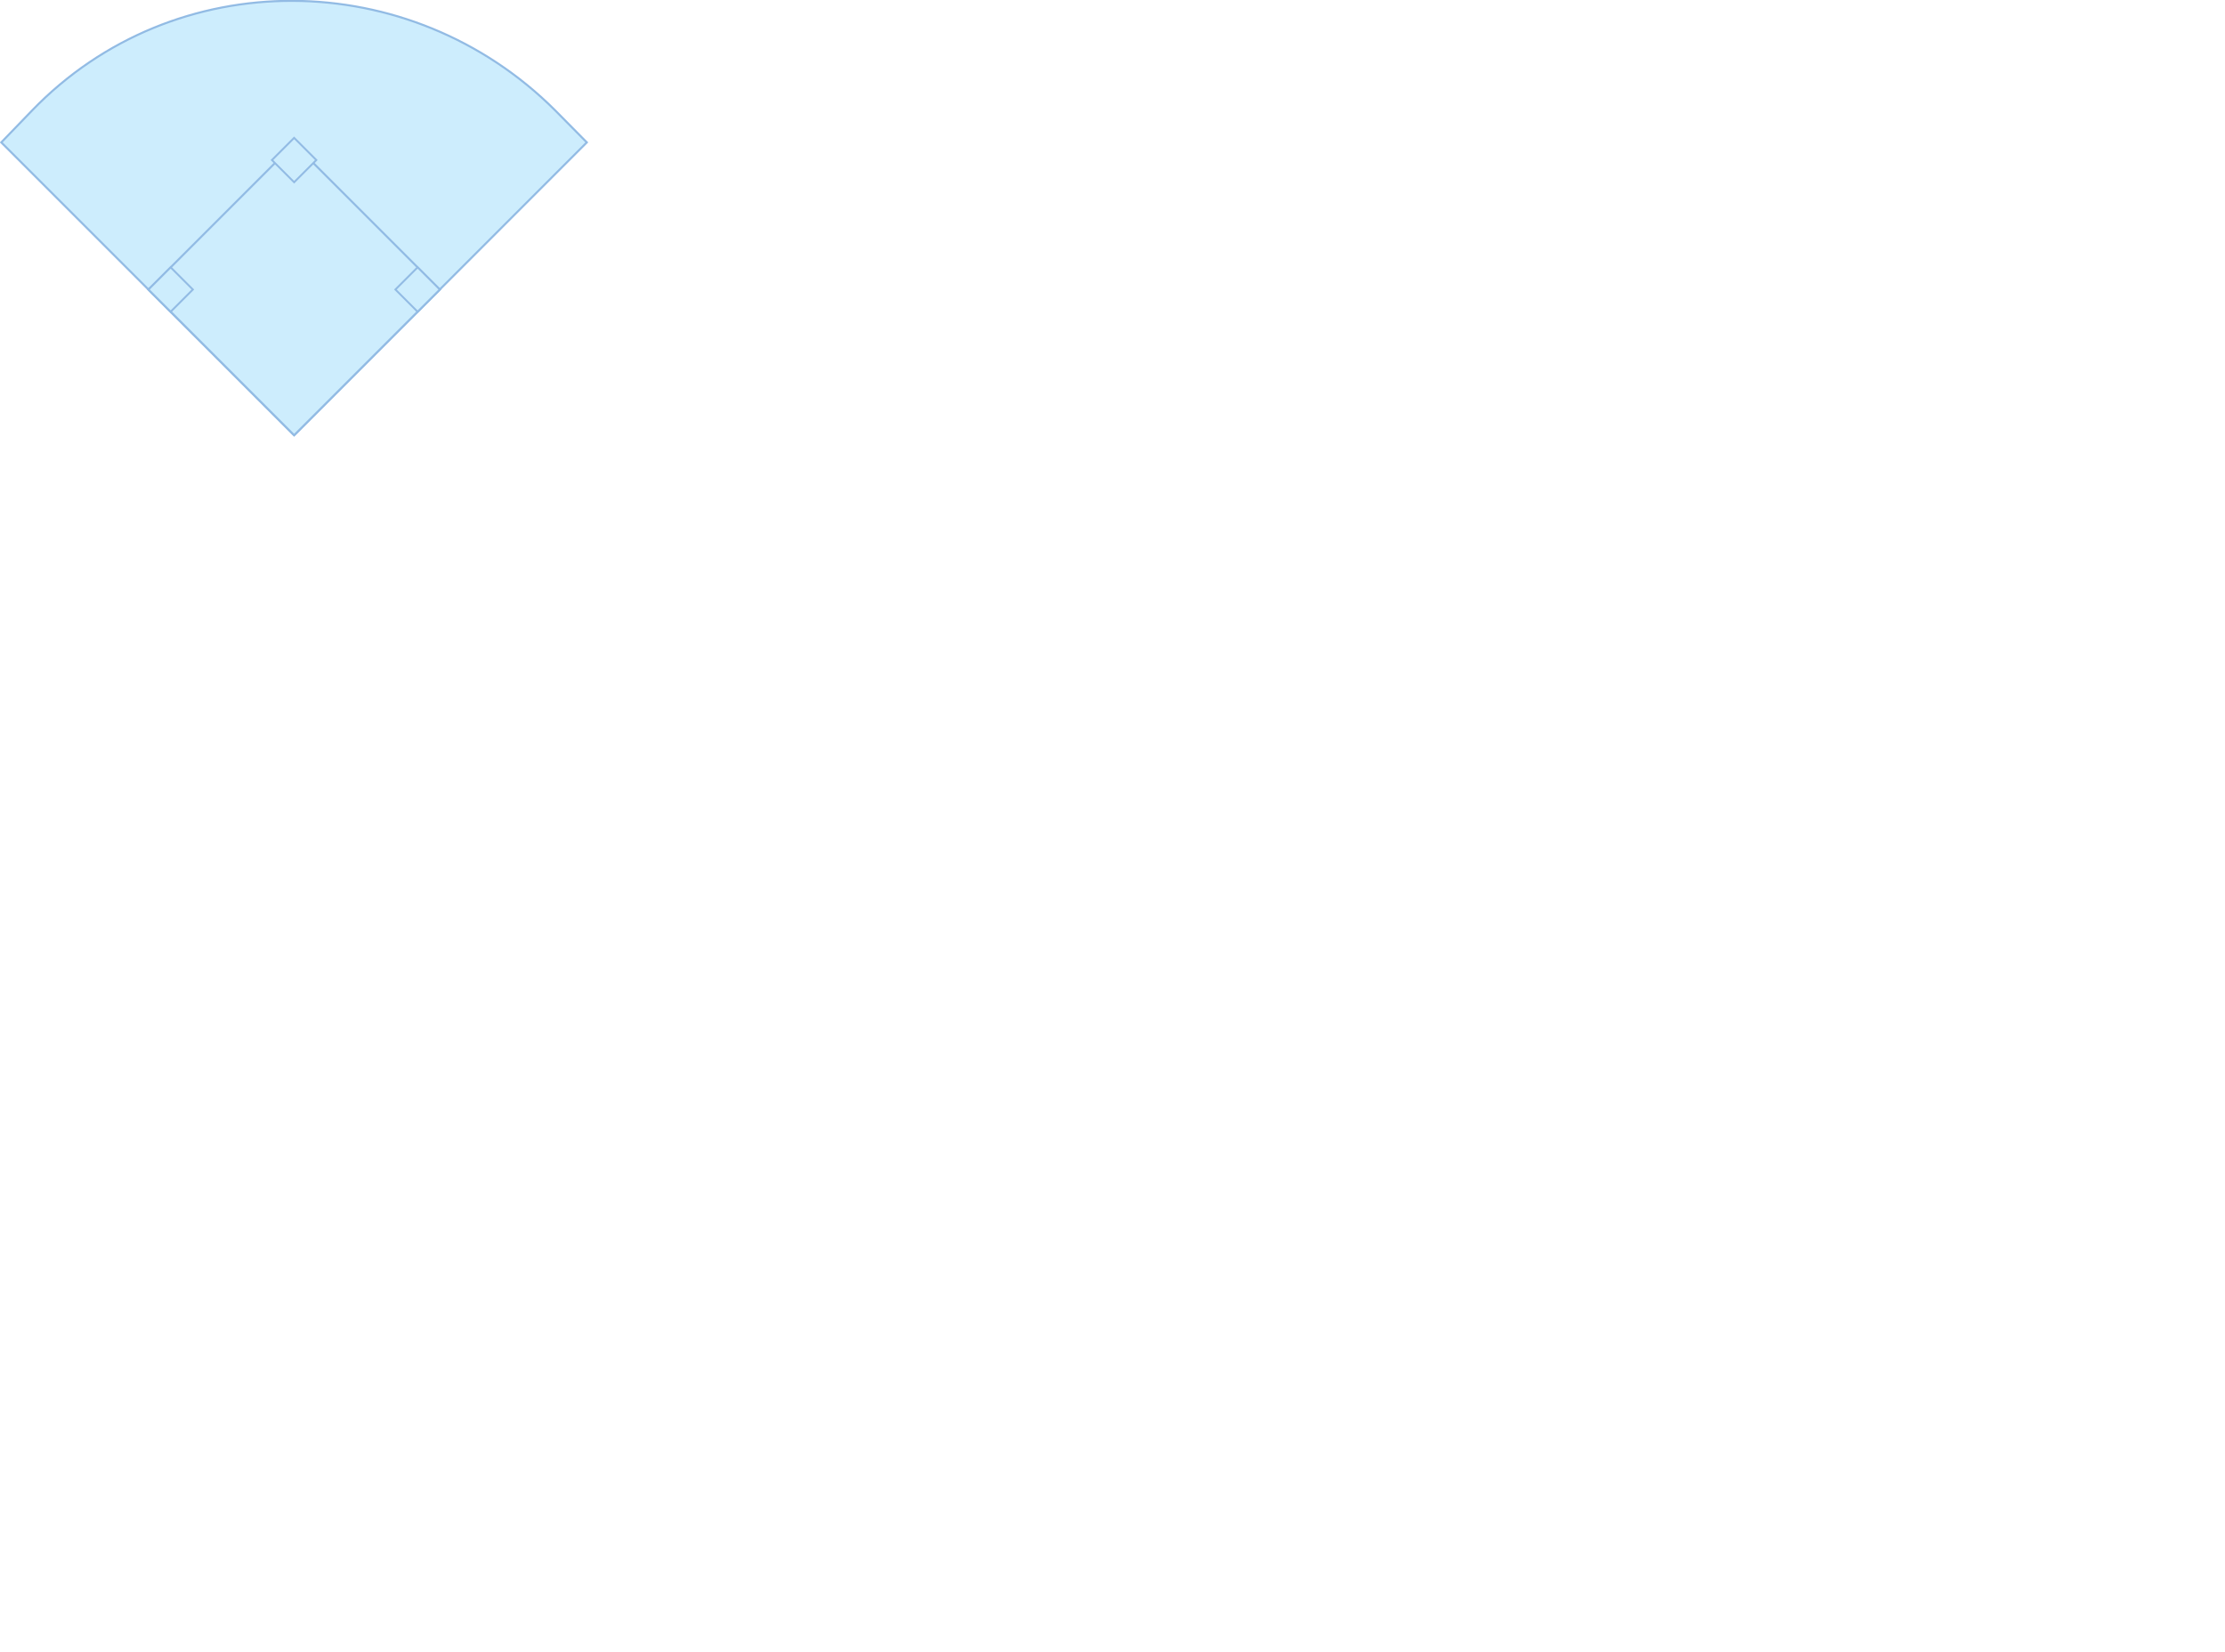 <?xml version="1.0" encoding="UTF-8" standalone="no"?>
<!-- Created with Inkscape (http://www.inkscape.org/) -->

<svg
   width="202.081px"
   height="150px"
   viewBox="0 0 202.081 150"
   version="1.1"
   id="svg5"
   sodipodi:docname="baseball-diamond.svg"
   inkscape:version="1.2.1 (9c6d41e, 2022-07-14)"
   xmlns:inkscape="http://www.inkscape.org/namespaces/inkscape"
   xmlns:sodipodi="http://sodipodi.sourceforge.net/DTD/sodipodi-0.dtd"
   xmlns="http://www.w3.org/2000/svg"
   xmlns:svg="http://www.w3.org/2000/svg">
  <sodipodi:namedview
     id="namedview7"
     pagecolor="#ffffff"
     bordercolor="#000000"
     borderopacity="0.25"
     inkscape:showpageshadow="2"
     inkscape:pageopacity="0.0"
     inkscape:pagecheckerboard="0"
     inkscape:deskcolor="#d1d1d1"
     inkscape:document-units="mm"
     showgrid="false"
     inkscape:zoom="2.5161705"
     inkscape:cx="104.3252"
     inkscape:cy="114.26094"
     inkscape:window-width="1416"
     inkscape:window-height="991"
     inkscape:window-x="0"
     inkscape:window-y="38"
     inkscape:window-maximized="0"
     inkscape:current-layer="layer1" />
  <defs
     id="defs2" />
  <g
     inkscape:label="Layer 1"
     inkscape:groupmode="layer"
     id="layer1">
    <g
       id="g11837"
       transform="matrix(1.01,0,0,1.01,-40.094,-40.514)">
      <path
         style="font-variation-settings:'wght' 400;fill:#cdedfd;fill-opacity:1;stroke:#92bbe4;stroke-width:0.186;stroke-dasharray:none;stroke-opacity:1"
         d="M 92.466,52.917 66.146,79.244 39.811,52.917 42.579,50.05 c 12.803,-13.26 34.019,-13.034 47.053,0 l 2.834,2.867 z"
         id="path6877"
         sodipodi:nodetypes="cccsccc" />
      <g
         id="g11819">
        <rect
           style="font-variation-settings:'wght' 400;fill:#cdedfd;fill-opacity:1;stroke:#92bbe4;stroke-width:0.185;stroke-dasharray:none;stroke-opacity:1"
           id="rect184"
           width="18.524"
           height="18.524"
           x="84.283"
           y="-9.262"
           transform="rotate(45)" />
        <rect
           style="font-variation-settings:'wght' 400;fill:#cdedfd;fill-opacity:1;stroke:#92bbe4;stroke-width:0.171;stroke-dasharray:none;stroke-opacity:1"
           id="rect1007"
           width="2.822"
           height="2.822"
           x="-9.643"
           y="-86.724"
           transform="rotate(135)"
           inkscape:transform-center-x="0.25857938"
           inkscape:transform-center-y="0.25859145" />
        <rect
           style="font-variation-settings:'wght' 400;fill:#cdedfd;fill-opacity:1;stroke:#92bbe4;stroke-width:0.171;stroke-dasharray:none;stroke-opacity:1"
           id="rect5365"
           width="2.822"
           height="2.822"
           x="-9.262"
           y="-102.806"
           transform="rotate(135)"
           inkscape:transform-center-x="0.25857938"
           inkscape:transform-center-y="0.25859145" />
        <rect
           style="font-variation-settings:'wght' 400;fill:#cdedfd;fill-opacity:1;stroke:#92bbe4;stroke-width:0.171;stroke-dasharray:none;stroke-opacity:1"
           id="rect5367"
           width="2.822"
           height="2.822"
           x="6.439"
           y="-87.105"
           transform="rotate(135)"
           inkscape:transform-center-x="0.25857945"
           inkscape:transform-center-y="0.25859131" />
      </g>
    </g>
  </g>
</svg>
